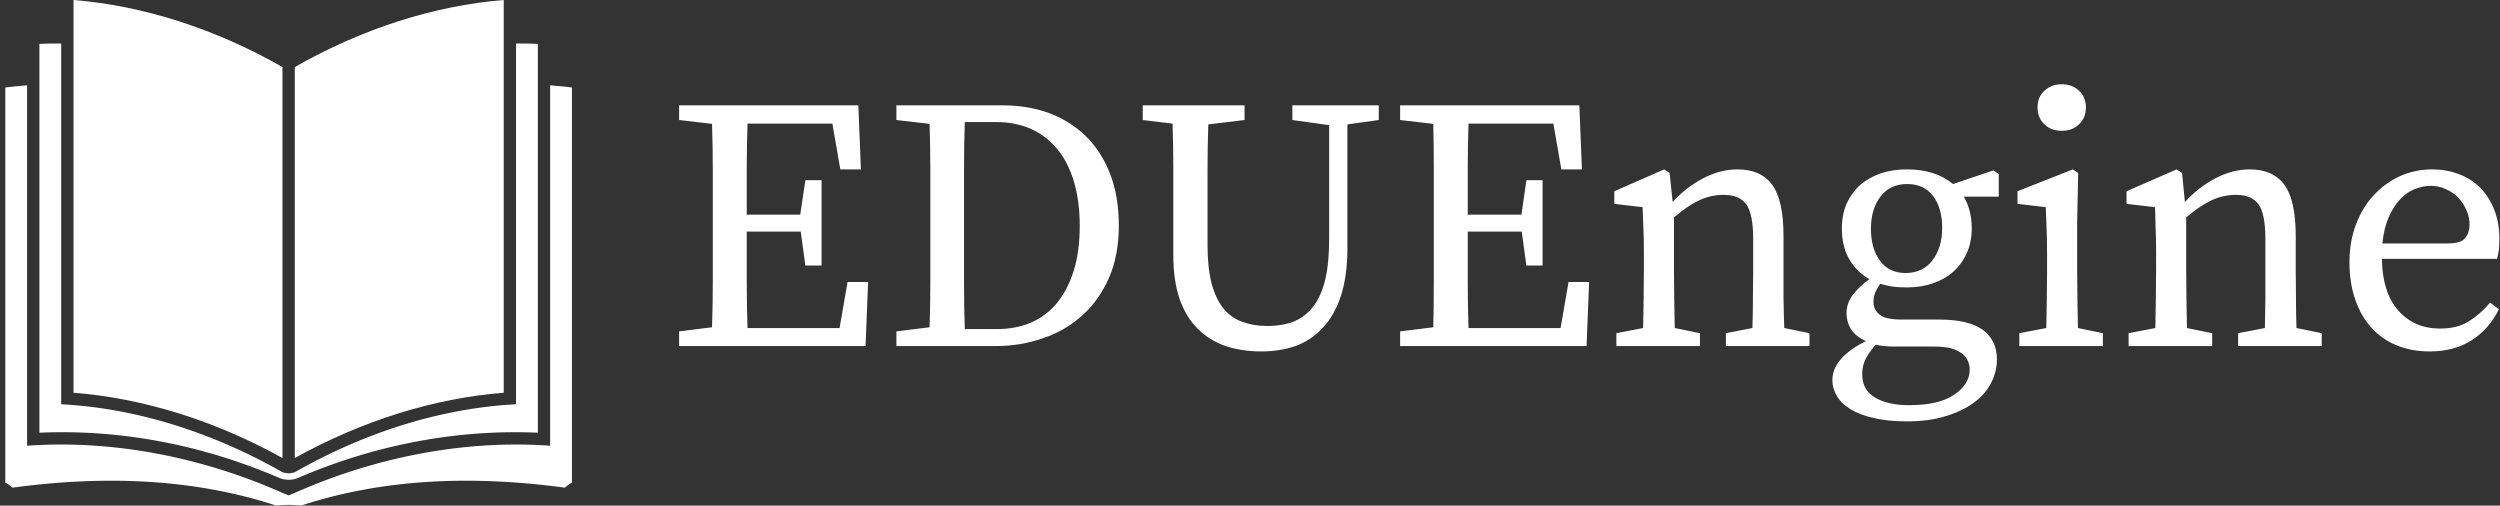 <svg data-v-423bf9ae="" xmlns="http://www.w3.org/2000/svg" viewBox="0 0 445 90" class="iconLeft"><rect x="0" y="0" width="445" height="90" fill="#333333" stroke="none"/><!----><!----><!----><g data-v-423bf9ae="" id="176c99d5-a280-456e-a70a-96de863fadfd" fill="white" transform="matrix(4.577,0,0,4.577,118.045,2.78)"><path d="M7.17 10.36L7.97 10.36L7.87 12.85L0.62 12.85L0.62 12.28L1.90 12.12L1.90 12.12Q1.93 11.24 1.93 10.34L1.93 10.34L1.93 10.34Q1.93 9.44 1.93 8.51L1.93 8.51L1.93 7.83L1.93 7.83Q1.93 6.92 1.93 6.02L1.93 6.02L1.93 6.02Q1.93 5.12 1.90 4.21L1.90 4.21L0.62 4.06L0.62 3.49L7.59 3.49L7.69 5.98L6.89 5.98L6.58 4.20L3.28 4.20L3.28 4.20Q3.25 5.08 3.25 5.96L3.25 5.96L3.25 5.96Q3.25 6.85 3.25 7.74L3.25 7.74L5.33 7.74L5.53 6.40L6.16 6.40L6.16 9.72L5.53 9.72L5.35 8.40L3.25 8.40L3.25 8.40Q3.25 9.41 3.25 10.32L3.25 10.32L3.25 10.32Q3.25 11.24 3.28 12.15L3.28 12.15L6.86 12.15L7.17 10.36ZM11.73 12.19L12.98 12.19L12.98 12.19Q13.71 12.19 14.30 11.94L14.30 11.94L14.30 11.94Q14.90 11.68 15.32 11.17L15.32 11.17L15.32 11.17Q15.74 10.65 15.97 9.91L15.97 9.91L15.97 9.91Q16.20 9.16 16.20 8.18L16.20 8.18L16.20 8.18Q16.20 7.20 15.97 6.44L15.97 6.44L15.97 6.44Q15.74 5.68 15.31 5.17L15.31 5.17L15.31 5.17Q14.88 4.66 14.29 4.40L14.29 4.40L14.29 4.40Q13.69 4.14 12.96 4.14L12.96 4.14L11.73 4.14L11.73 4.14Q11.70 5.05 11.70 5.97L11.70 5.97L11.70 5.97Q11.70 6.89 11.70 7.83L11.70 7.83L11.70 8.34L11.70 8.34Q11.70 9.38 11.70 10.32L11.70 10.32L11.70 10.32Q11.70 11.27 11.73 12.19L11.73 12.19ZM9.07 3.49L13.22 3.49L13.22 3.49Q14.18 3.49 15.01 3.79L15.01 3.79L15.01 3.79Q15.83 4.10 16.44 4.69L16.44 4.69L16.44 4.69Q17.04 5.28 17.38 6.15L17.38 6.15L17.38 6.15Q17.72 7.03 17.72 8.16L17.72 8.16L17.72 8.16Q17.72 9.30 17.35 10.17L17.35 10.17L17.35 10.17Q16.97 11.05 16.32 11.64L16.32 11.64L16.32 11.64Q15.67 12.24 14.79 12.54L14.79 12.54L14.79 12.54Q13.92 12.85 12.94 12.85L12.94 12.85L9.07 12.85L9.07 12.28L10.36 12.12L10.36 12.12Q10.39 11.23 10.39 10.30L10.39 10.30L10.39 10.30Q10.39 9.37 10.39 8.34L10.39 8.34L10.39 7.83L10.39 7.83Q10.39 6.92 10.39 6.02L10.39 6.02L10.39 6.02Q10.39 5.12 10.36 4.21L10.36 4.21L9.07 4.06L9.07 3.49ZM27.83 3.49L27.83 4.06L26.61 4.23L26.61 9.02L26.61 9.02Q26.61 10.12 26.36 10.89L26.36 10.89L26.36 10.89Q26.11 11.66 25.65 12.14L25.65 12.14L25.65 12.14Q25.20 12.63 24.59 12.85L24.59 12.85L24.59 12.85Q23.98 13.06 23.27 13.06L23.27 13.06L23.27 13.06Q22.50 13.06 21.87 12.85L21.87 12.85L21.87 12.85Q21.24 12.63 20.78 12.17L20.78 12.17L20.78 12.17Q20.33 11.72 20.08 11.01L20.08 11.01L20.08 11.01Q19.84 10.30 19.84 9.32L19.84 9.32L19.84 7.83L19.84 7.83Q19.84 6.92 19.84 6.01L19.84 6.01L19.84 6.01Q19.84 5.11 19.81 4.20L19.81 4.20L18.65 4.06L18.65 3.49L22.61 3.49L22.61 4.06L21.20 4.23L21.20 4.23Q21.17 5.11 21.17 6.01L21.17 6.01L21.17 6.01Q21.17 6.90 21.17 7.83L21.17 7.83L21.17 8.92L21.17 8.92Q21.17 9.81 21.33 10.42L21.33 10.42L21.33 10.42Q21.49 11.02 21.79 11.39L21.79 11.39L21.79 11.39Q22.09 11.76 22.53 11.91L22.53 11.91L22.53 11.91Q22.96 12.07 23.49 12.07L23.49 12.07L23.49 12.07Q24.09 12.07 24.54 11.89L24.54 11.89L24.54 11.89Q24.99 11.70 25.29 11.30L25.29 11.30L25.29 11.30Q25.59 10.91 25.75 10.26L25.75 10.26L25.75 10.26Q25.90 9.62 25.90 8.68L25.90 8.68L25.90 4.26L24.47 4.06L24.47 3.49L27.83 3.49ZM35.21 10.36L36.01 10.36L35.91 12.85L28.66 12.85L28.66 12.28L29.95 12.12L29.95 12.12Q29.97 11.24 29.97 10.34L29.97 10.34L29.97 10.34Q29.97 9.44 29.97 8.51L29.97 8.51L29.97 7.83L29.97 7.83Q29.97 6.92 29.97 6.02L29.97 6.02L29.97 6.02Q29.97 5.12 29.95 4.21L29.95 4.21L28.66 4.06L28.66 3.49L35.63 3.49L35.73 5.98L34.93 5.98L34.62 4.20L31.32 4.20L31.32 4.20Q31.29 5.08 31.29 5.96L31.29 5.96L31.29 5.96Q31.29 6.85 31.29 7.74L31.29 7.74L33.38 7.74L33.57 6.40L34.20 6.40L34.20 9.72L33.57 9.72L33.39 8.40L31.29 8.40L31.29 8.40Q31.29 9.41 31.29 10.32L31.29 10.32L31.29 10.32Q31.29 11.24 31.32 12.15L31.32 12.15L34.90 12.15L35.21 10.36ZM43.60 12.15L44.58 12.35L44.58 12.85L41.33 12.85L41.33 12.35L42.36 12.15L42.36 12.15Q42.38 11.63 42.38 11.02L42.38 11.02L42.38 11.02Q42.39 10.40 42.39 9.91L42.39 9.91L42.39 8.68L42.39 8.68Q42.39 7.73 42.13 7.35L42.13 7.35L42.13 7.35Q41.86 6.97 41.24 6.97L41.24 6.97L41.24 6.97Q40.75 6.97 40.30 7.18L40.30 7.18L40.30 7.18Q39.84 7.39 39.31 7.85L39.31 7.85L39.31 9.91L39.31 9.91Q39.31 10.37 39.32 11.00L39.32 11.00L39.32 11.00Q39.33 11.62 39.34 12.15L39.34 12.15L40.32 12.35L40.32 12.85L37.07 12.85L37.07 12.35L38.11 12.15L38.11 12.15Q38.12 11.62 38.13 11.00L38.13 11.00L38.13 11.00Q38.14 10.39 38.14 9.91L38.14 9.91L38.14 9.20L38.14 9.20Q38.14 8.62 38.12 8.25L38.12 8.25L38.12 8.25Q38.11 7.87 38.09 7.45L38.09 7.45L36.99 7.32L36.99 6.83L38.93 5.98L39.14 6.12L39.26 7.25L39.26 7.25Q39.77 6.68 40.44 6.33L40.44 6.33L40.44 6.33Q41.10 5.98 41.78 5.98L41.78 5.98L41.78 5.98Q42.69 5.98 43.13 6.58L43.13 6.58L43.13 6.58Q43.57 7.18 43.57 8.57L43.57 8.57L43.57 9.91L43.57 9.91Q43.57 10.40 43.57 11.01L43.57 11.01L43.57 11.01Q43.58 11.62 43.60 12.15L43.60 12.15ZM48.31 10.01L48.31 10.01L48.31 10.01Q48.99 10.01 49.36 9.52L49.36 9.52L49.36 9.52Q49.74 9.03 49.74 8.25L49.74 8.25L49.74 8.25Q49.74 7.49 49.39 7.02L49.39 7.02L49.39 7.02Q49.04 6.55 48.38 6.55L48.38 6.55L48.38 6.55Q47.71 6.55 47.34 7.04L47.34 7.04L47.34 7.04Q46.97 7.52 46.97 8.29L46.97 8.29L46.97 8.29Q46.97 9.06 47.32 9.53L47.32 9.53L47.32 9.53Q47.67 10.01 48.31 10.01ZM49.42 12.87L47.87 12.87L47.87 12.87Q47.50 12.87 47.15 12.80L47.15 12.80L47.15 12.80Q46.91 13.08 46.77 13.34L46.77 13.34L46.77 13.34Q46.63 13.61 46.63 13.94L46.63 13.94L46.63 13.94Q46.63 14.57 47.14 14.86L47.14 14.86L47.14 14.86Q47.64 15.15 48.45 15.15L48.45 15.15L48.45 15.15Q49.62 15.15 50.21 14.74L50.21 14.74L50.21 14.74Q50.81 14.34 50.81 13.76L50.81 13.76L50.81 13.76Q50.81 13.59 50.74 13.43L50.74 13.43L50.74 13.43Q50.68 13.27 50.52 13.15L50.52 13.15L50.52 13.15Q50.36 13.02 50.09 12.94L50.09 12.94L50.09 12.94Q49.83 12.87 49.42 12.87L49.42 12.87ZM51.94 6.16L51.94 7.04L50.58 7.04L50.58 7.04Q50.89 7.57 50.89 8.27L50.89 8.27L50.89 8.27Q50.89 8.82 50.69 9.25L50.69 9.25L50.69 9.25Q50.50 9.67 50.16 9.97L50.16 9.97L50.16 9.97Q49.83 10.26 49.36 10.42L49.36 10.42L49.36 10.42Q48.90 10.57 48.36 10.57L48.36 10.57L48.36 10.57Q48.08 10.57 47.82 10.54L47.82 10.54L47.82 10.54Q47.57 10.50 47.33 10.43L47.33 10.43L47.33 10.43Q47.22 10.58 47.14 10.76L47.14 10.76L47.14 10.76Q47.07 10.93 47.07 11.13L47.07 11.13L47.07 11.13Q47.07 11.45 47.31 11.63L47.31 11.63L47.31 11.63Q47.54 11.82 48.16 11.82L48.16 11.82L49.62 11.82L49.62 11.82Q50.76 11.82 51.32 12.22L51.32 12.22L51.32 12.22Q51.87 12.63 51.87 13.37L51.87 13.37L51.87 13.37Q51.87 13.83 51.65 14.27L51.65 14.27L51.65 14.27Q51.44 14.70 50.99 15.04L50.99 15.04L50.99 15.04Q50.55 15.37 49.90 15.57L49.90 15.57L49.90 15.57Q49.25 15.78 48.37 15.78L48.37 15.78L48.37 15.78Q47.63 15.78 47.08 15.65L47.08 15.65L47.08 15.65Q46.54 15.53 46.18 15.31L46.18 15.31L46.18 15.31Q45.82 15.09 45.65 14.80L45.65 14.80L45.65 14.80Q45.47 14.50 45.47 14.18L45.47 14.18L45.47 14.18Q45.47 13.31 46.77 12.66L46.77 12.66L46.77 12.66Q46.37 12.47 46.19 12.19L46.19 12.19L46.19 12.19Q46.02 11.90 46.02 11.58L46.02 11.58L46.02 11.58Q46.02 11.20 46.25 10.88L46.25 10.88L46.25 10.88Q46.48 10.56 46.91 10.25L46.91 10.25L46.91 10.25Q46.42 9.97 46.13 9.48L46.13 9.48L46.13 9.48Q45.84 8.99 45.84 8.27L45.84 8.27L45.84 8.27Q45.84 7.73 46.03 7.30L46.03 7.30L46.03 7.30Q46.23 6.87 46.56 6.58L46.56 6.58L46.56 6.58Q46.90 6.29 47.36 6.13L47.36 6.13L47.36 6.13Q47.82 5.98 48.37 5.98L48.37 5.98L48.37 5.98Q49.48 5.98 50.16 6.55L50.16 6.55L51.73 6.02L51.94 6.16ZM54.39 4.48L54.39 4.48L54.39 4.48Q53.98 4.48 53.72 4.23L53.72 4.23L53.72 4.23Q53.45 3.98 53.45 3.57L53.45 3.57L53.45 3.57Q53.45 3.16 53.72 2.92L53.72 2.92L53.72 2.92Q53.98 2.67 54.39 2.67L54.39 2.67L54.39 2.67Q54.80 2.67 55.06 2.92L55.06 2.92L55.06 2.92Q55.33 3.16 55.33 3.57L55.33 3.57L55.33 3.57Q55.33 3.98 55.06 4.23L55.06 4.23L55.06 4.23Q54.80 4.48 54.39 4.48ZM55.02 12.15L55.99 12.35L55.99 12.85L52.74 12.85L52.74 12.35L53.79 12.15L53.79 12.15Q53.80 11.62 53.81 11.00L53.81 11.00L53.81 11.00Q53.82 10.37 53.82 9.91L53.82 9.91L53.82 9.21L53.82 9.21Q53.82 8.64 53.80 8.25L53.80 8.25L53.80 8.25Q53.79 7.87 53.77 7.45L53.77 7.45L52.67 7.32L52.67 6.83L54.82 5.98L55.03 6.12L54.99 8.02L54.99 9.91L54.99 9.91Q54.99 10.37 55.00 11.00L55.00 11.00L55.00 11.00Q55.01 11.62 55.02 12.15L55.02 12.15ZM63.52 12.15L64.50 12.35L64.50 12.85L61.25 12.85L61.25 12.35L62.29 12.15L62.29 12.15Q62.30 11.63 62.31 11.02L62.31 11.02L62.31 11.02Q62.31 10.40 62.31 9.91L62.31 9.91L62.31 8.68L62.31 8.68Q62.31 7.73 62.05 7.35L62.05 7.35L62.05 7.35Q61.78 6.97 61.17 6.97L61.17 6.97L61.17 6.97Q60.68 6.97 60.22 7.18L60.22 7.18L60.22 7.18Q59.77 7.39 59.23 7.85L59.23 7.85L59.23 9.91L59.23 9.91Q59.23 10.37 59.24 11.00L59.24 11.00L59.24 11.00Q59.25 11.62 59.26 12.15L59.26 12.15L60.24 12.35L60.24 12.85L56.99 12.85L56.99 12.35L58.03 12.15L58.03 12.15Q58.04 11.62 58.05 11.00L58.05 11.00L58.05 11.00Q58.06 10.39 58.06 9.91L58.06 9.91L58.06 9.20L58.06 9.20Q58.06 8.62 58.04 8.25L58.04 8.25L58.04 8.25Q58.03 7.87 58.02 7.45L58.02 7.45L56.91 7.32L56.91 6.83L58.86 5.98L59.07 6.12L59.18 7.25L59.18 7.25Q59.70 6.68 60.36 6.33L60.36 6.33L60.36 6.33Q61.03 5.98 61.70 5.98L61.70 5.98L61.70 5.98Q62.61 5.98 63.05 6.58L63.05 6.58L63.05 6.58Q63.49 7.18 63.49 8.57L63.49 8.57L63.49 9.91L63.49 9.91Q63.49 10.40 63.50 11.01L63.50 11.01L63.50 11.01Q63.50 11.62 63.52 12.15L63.52 12.15ZM66.86 8.86L69.41 8.86L69.41 8.86Q69.92 8.86 70.08 8.65L70.08 8.65L70.08 8.65Q70.25 8.44 70.25 8.13L70.25 8.13L70.25 8.13Q70.25 7.84 70.13 7.57L70.13 7.57L70.13 7.57Q70.01 7.29 69.81 7.08L69.81 7.08L69.81 7.08Q69.61 6.87 69.33 6.75L69.33 6.75L69.33 6.75Q69.06 6.62 68.74 6.62L68.74 6.62L68.74 6.62Q68.45 6.62 68.13 6.74L68.13 6.74L68.13 6.74Q67.82 6.86 67.56 7.13L67.56 7.13L67.56 7.13Q67.30 7.41 67.11 7.83L67.11 7.83L67.11 7.83Q66.92 8.26 66.86 8.86L66.86 8.86ZM71.32 9.46L66.84 9.46L66.84 9.46Q66.86 10.77 67.48 11.47L67.48 11.47L67.48 11.47Q68.10 12.17 69.10 12.17L69.10 12.17L69.10 12.17Q69.78 12.17 70.22 11.89L70.22 11.89L70.22 11.89Q70.67 11.61 71.05 11.16L71.05 11.16L71.39 11.42L71.39 11.42Q71.02 12.18 70.34 12.62L70.34 12.62L70.34 12.62Q69.66 13.06 68.70 13.06L68.70 13.06L68.70 13.06Q67.98 13.06 67.41 12.82L67.41 12.82L67.41 12.82Q66.84 12.59 66.43 12.13L66.43 12.13L66.43 12.13Q66.02 11.68 65.80 11.03L65.80 11.03L65.80 11.03Q65.58 10.39 65.58 9.59L65.58 9.59L65.58 9.59Q65.58 8.79 65.83 8.13L65.83 8.13L65.83 8.13Q66.08 7.46 66.52 6.99L66.52 6.99L66.52 6.99Q66.96 6.51 67.55 6.24L67.55 6.24L67.55 6.24Q68.14 5.98 68.80 5.98L68.80 5.98L68.80 5.98Q69.34 5.98 69.82 6.16L69.82 6.16L69.82 6.16Q70.31 6.34 70.66 6.69L70.66 6.69L70.66 6.69Q71.01 7.04 71.21 7.55L71.21 7.55L71.21 7.55Q71.41 8.05 71.41 8.68L71.41 8.68L71.41 8.68Q71.41 8.92 71.39 9.11L71.39 9.11L71.39 9.11Q71.36 9.31 71.32 9.46L71.32 9.46Z"></path></g><!----><g data-v-423bf9ae="" id="4b3581f1-3fc8-4af4-b6af-3c0d042aa21e" transform="matrix(1.198,0,0,1.198,-9.104,-15.578)" stroke="none" fill="white" style="--darkreader-inline-stroke: none;" data-darkreader-inline-stroke=""><path d="M49.569 22.967c-9.975-5.691-20.677-9.125-31.045-9.962v58.351c10.367.814 21.05 4.154 31.045 9.699V22.967zM82.444 13.005c-10.368.838-21.071 4.271-31.045 9.962v58.087c9.993-5.545 20.679-8.885 31.045-9.699v-58.35z"></path><path d="M49.229 84.073c.814.278 1.671.29 2.485.012 11.657-5.043 23.865-7.313 35.798-6.79V19.524a67.09 67.09 0 0 0-3.24-.055v53.594l-.852.056c-10.672.697-21.732 4.177-32.021 10.048a2.826 2.826 0 0 1-1.83 0c-10.29-5.871-21.349-9.351-32.021-10.048l-.854-.056V19.469a65.788 65.788 0 0 0-3.239.055v57.771c11.932-.524 24.114 1.735 35.774 6.778z"></path><path d="M92.579 26.009c-1.07-.149-2.157-.228-3.237-.335v53.55l-.968-.056c-12.195-.699-25.06 1.777-36.975 7.065l-.916.381-.915-.381c-11.917-5.288-24.781-7.765-36.976-7.065l-.967.056v-53.55c-1.081.108-2.168.187-3.238.335v58.707a4.876 4.876 0 0 1 1.044.748c12.951-1.75 26.393-1.536 39.18 2.651a19.022 19.022 0 0 1 1.873-.095c.661 0 1.285.037 1.872.095 12.785-4.188 26.229-4.401 39.179-2.651 0 0 .474-.462 1.044-.748V26.009z"></path></g><!----></svg>